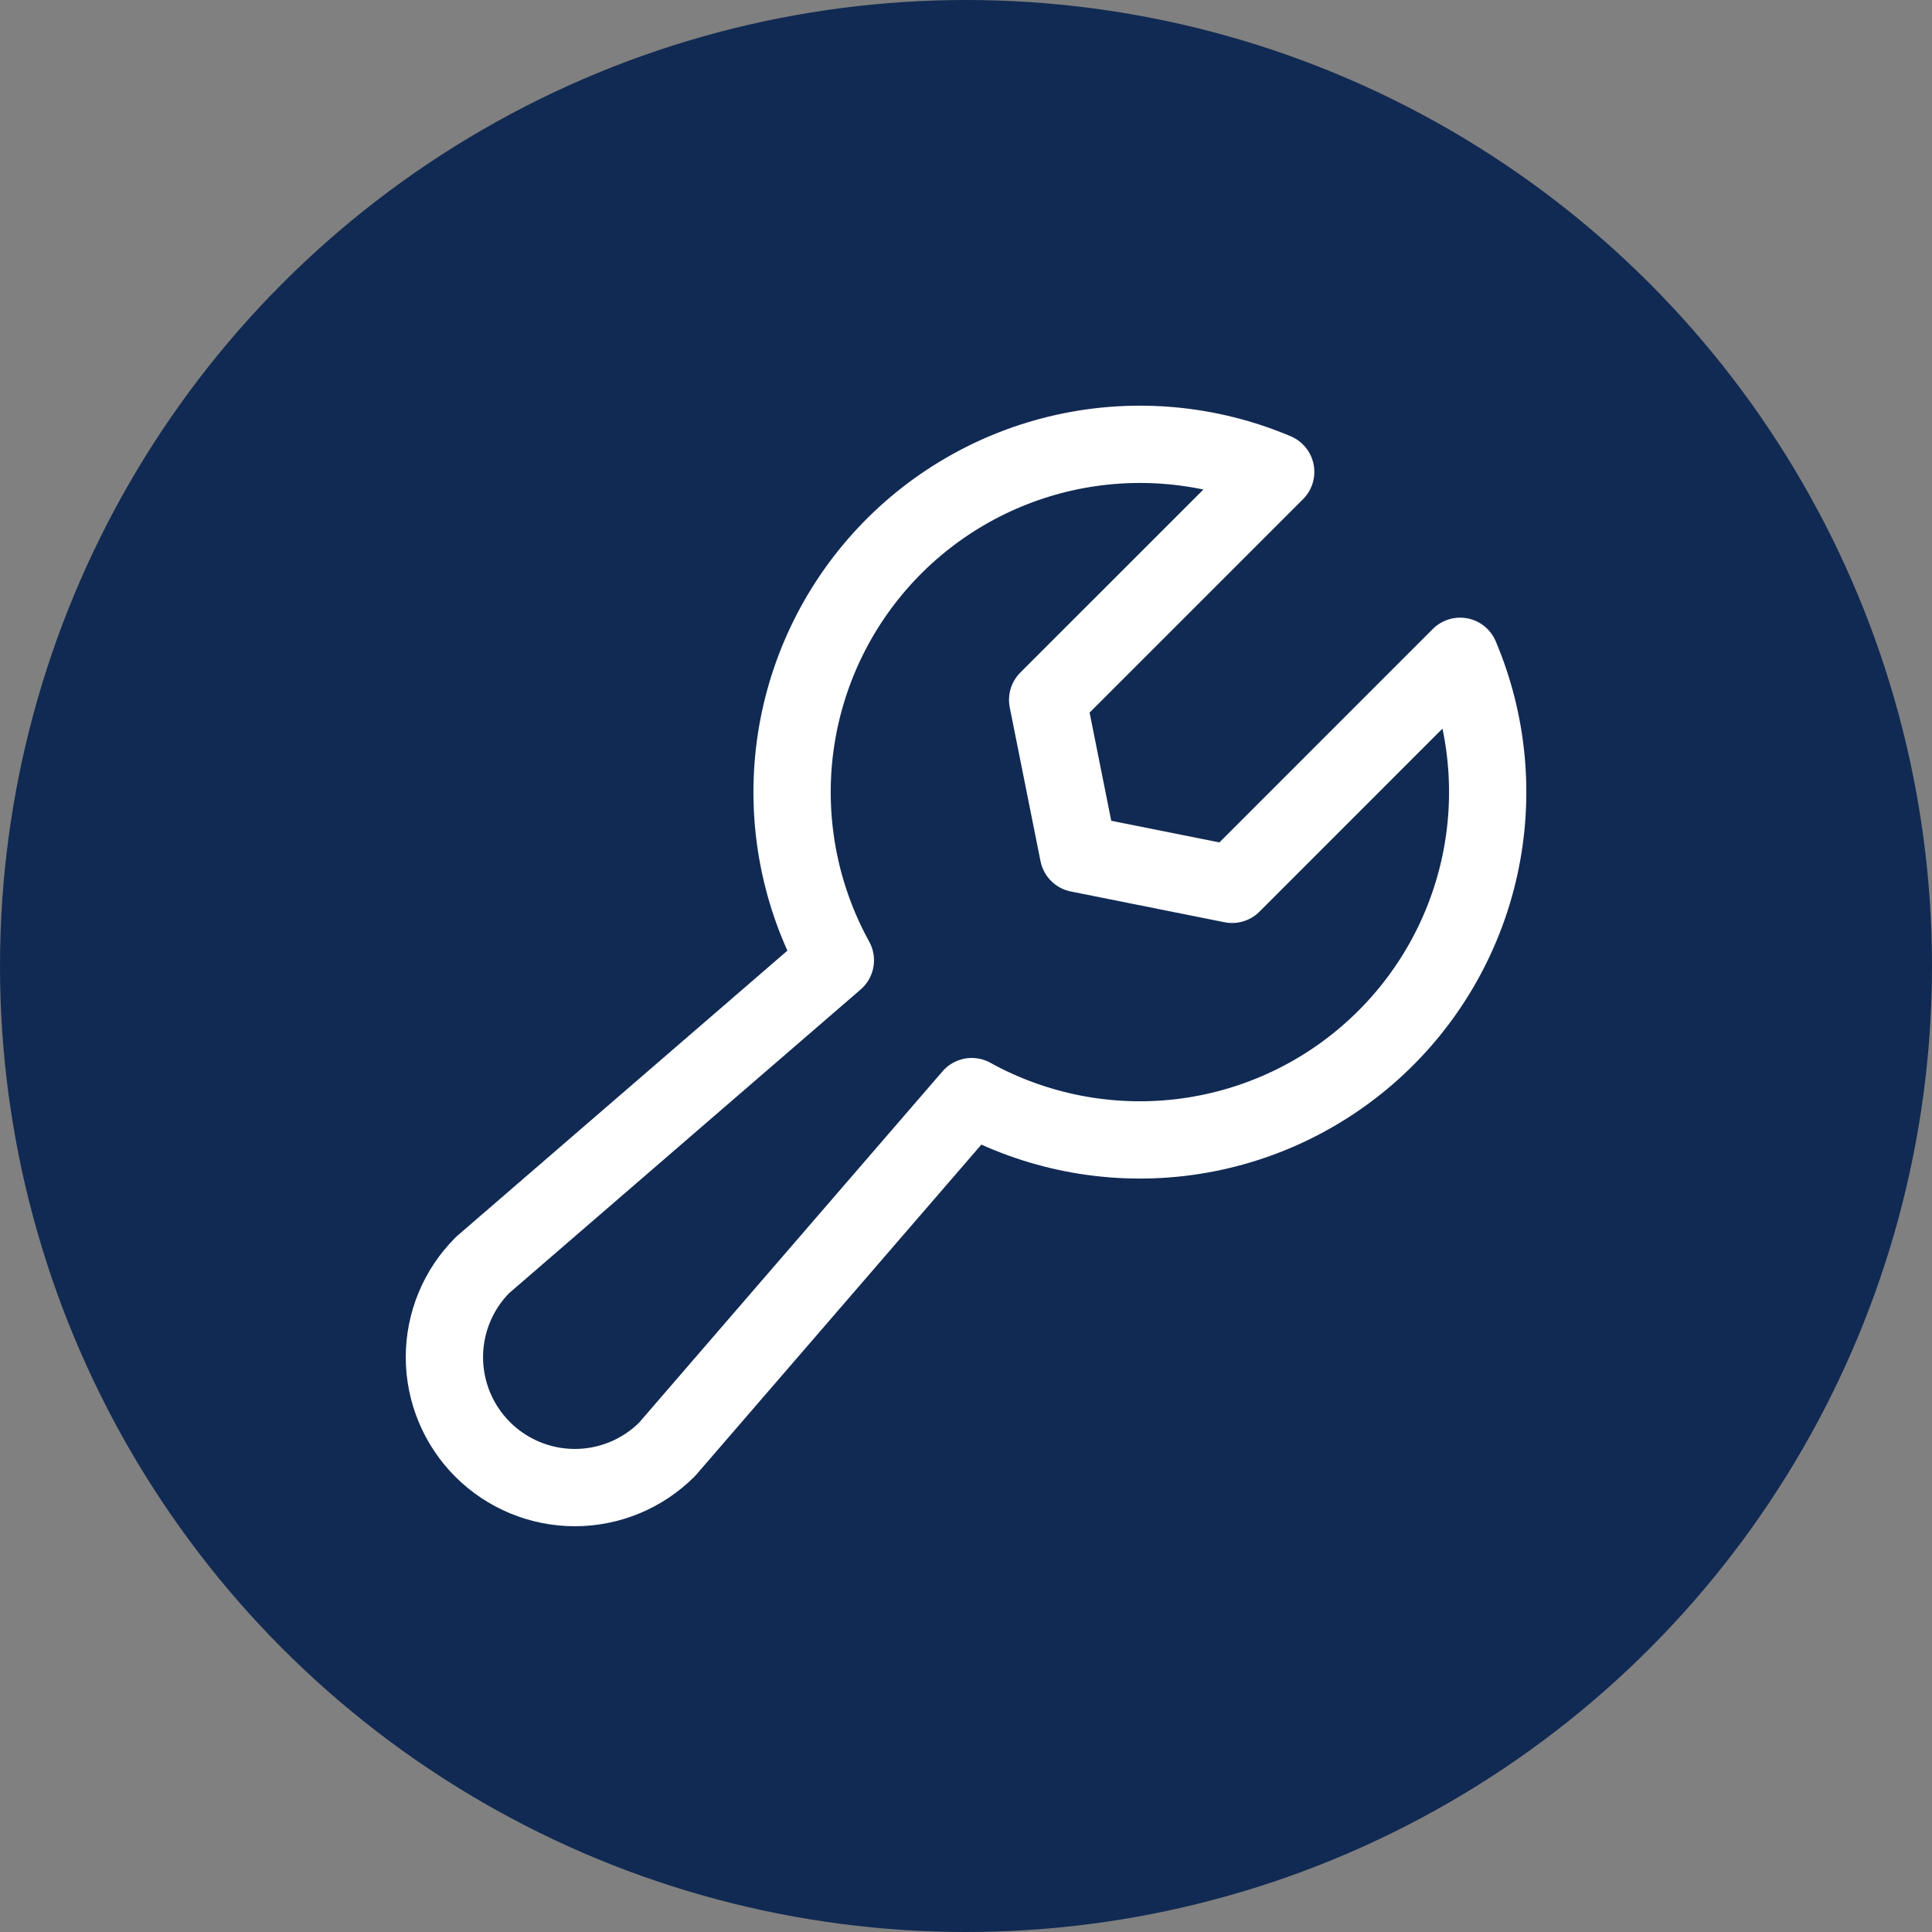 <svg width="50" height="50" viewBox="0 0 50 50" fill="none" xmlns="http://www.w3.org/2000/svg">
<rect x="0" y="0" width="50" height="50" fill="#808080" stroke="none"/>
<circle cx="25" cy="25" r="25" fill="#112A53"/>
<path d="M33.014 12.213L27.113 18.113L27.909 22.091L31.887 22.887L37.787 16.986L37.788 16.985C38.518 18.709 38.693 20.618 38.288 22.446C37.882 24.274 36.917 25.931 35.526 27.184C34.136 28.438 32.389 29.227 30.529 29.442C28.669 29.656 26.788 29.285 25.148 28.381L25.149 28.38L17.262 37.511C16.628 38.144 15.77 38.499 14.875 38.499C13.981 38.498 13.123 38.143 12.49 37.51C11.857 36.877 11.502 36.019 11.501 35.125C11.501 34.23 11.856 33.372 12.489 32.739L21.619 24.852L21.619 24.852C20.715 23.212 20.344 21.331 20.558 19.471C20.773 17.611 21.562 15.864 22.816 14.473C24.069 13.083 25.726 12.118 27.554 11.712C29.382 11.307 31.291 11.482 33.015 12.212L33.014 12.213Z" stroke="white" stroke-width="2" stroke-linecap="round" stroke-linejoin="round"/>
</svg>
